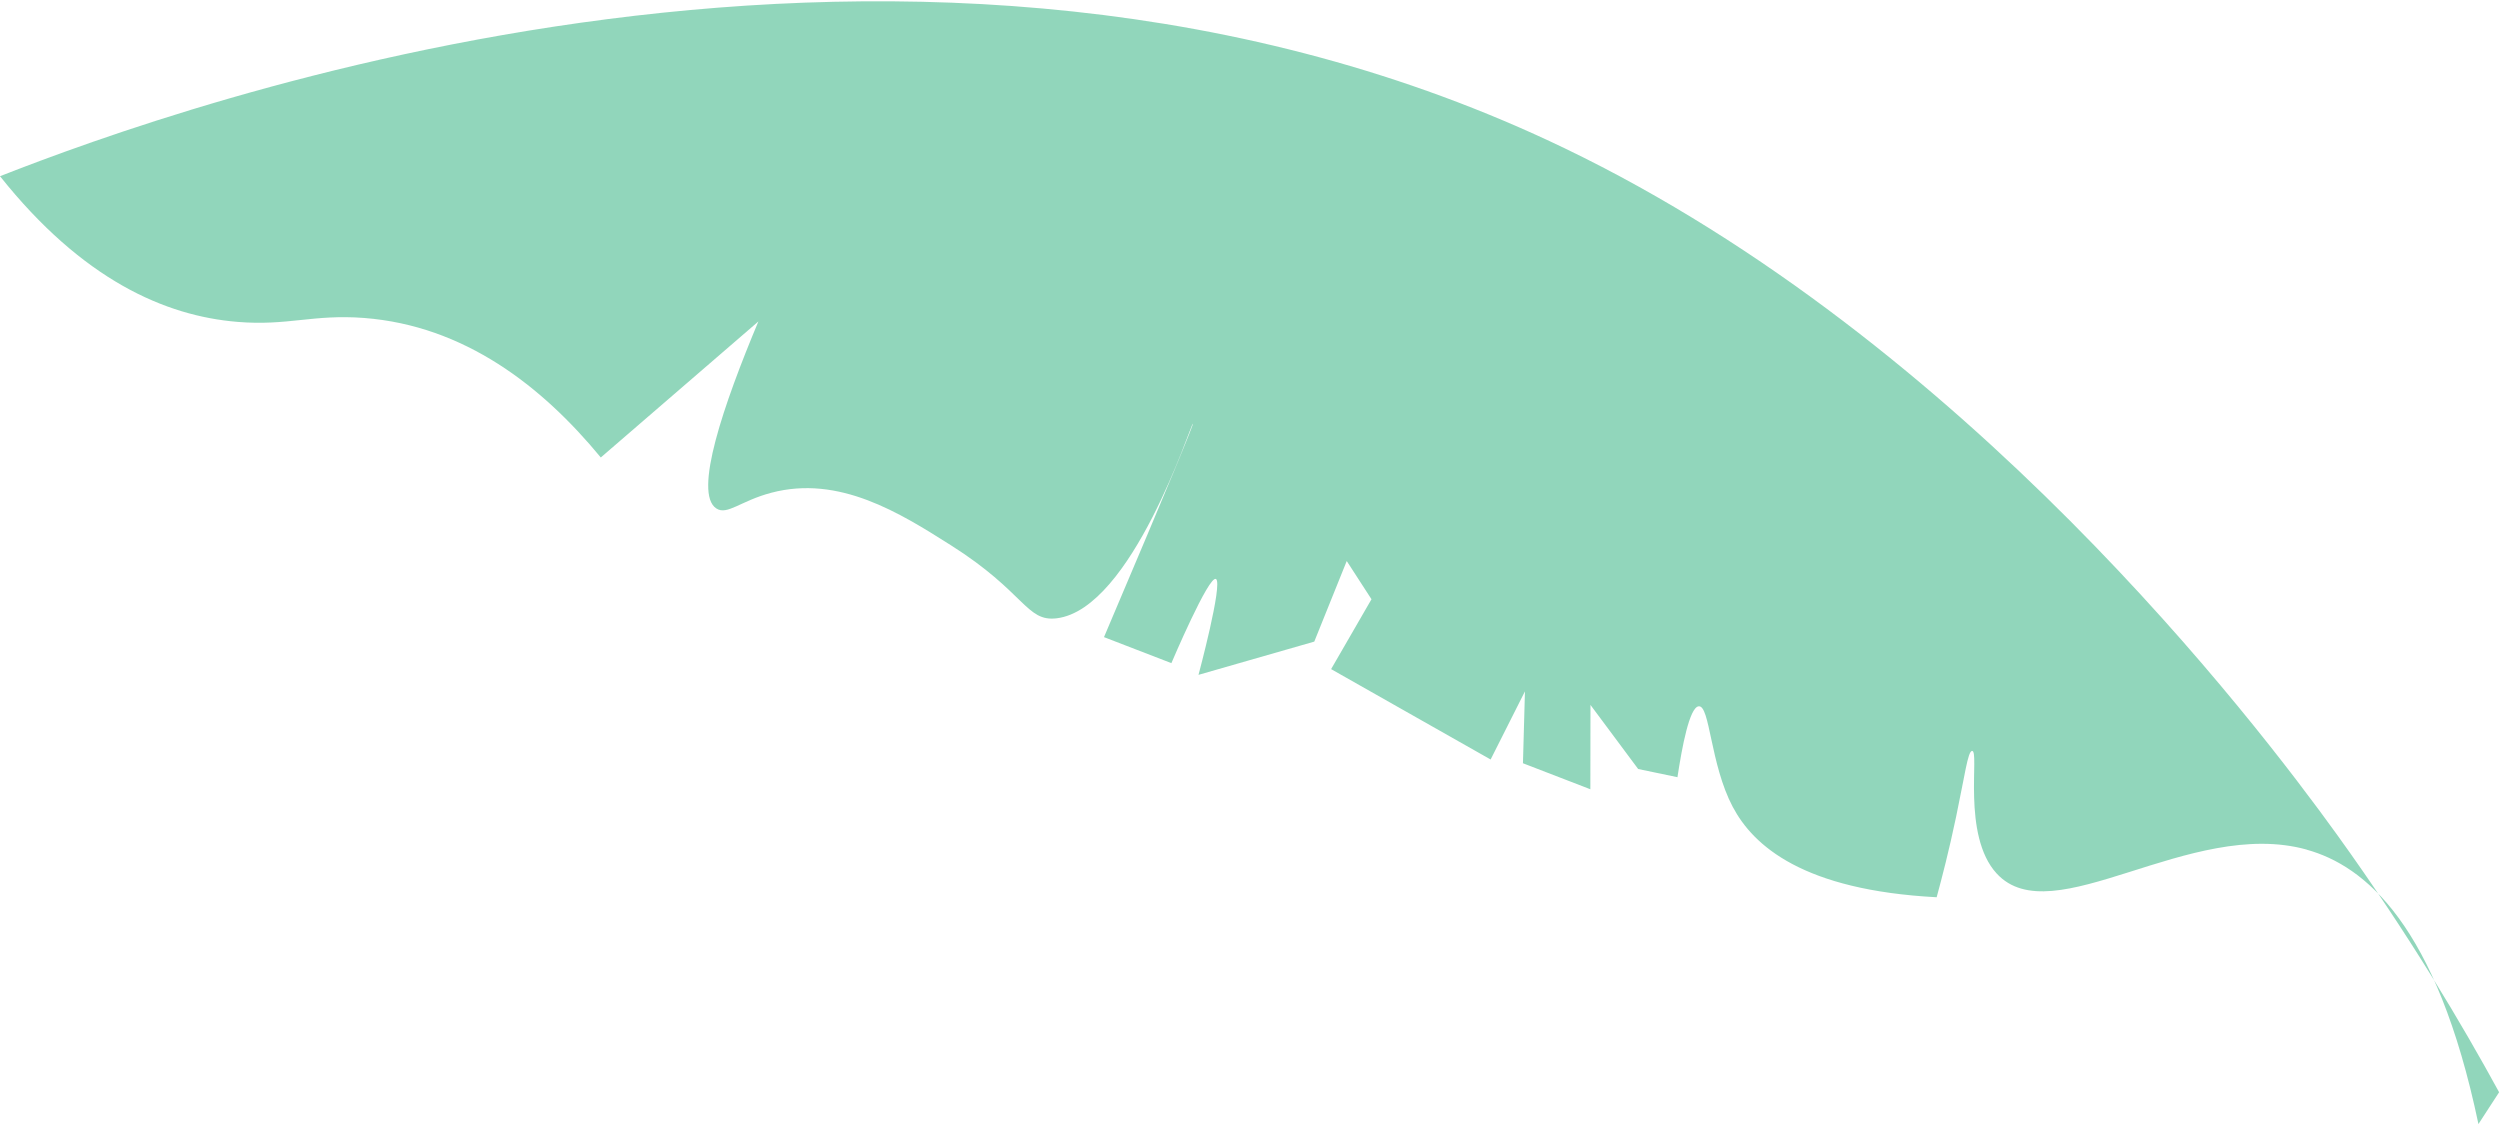 <svg width="1347" height="606" viewBox="0 0 1347 606" fill="none" xmlns="http://www.w3.org/2000/svg">
<path d="M1242.84 457.806C1274.04 466.472 1312.81 497.8 1335.38 605.641L1346.52 588.499C1326.94 552.641 1298.2 503.824 1259.08 449.574C1214.77 388.159 1059.03 183.851 843.077 79.907C495.032 -87.645 97.506 56.766 0 94.937C44.432 150.726 88.912 170.242 128.026 173.437C155.089 175.68 168.74 169.213 196.174 171.318C250.263 175.517 292.032 208.031 323.708 246.491L408.614 173.198C389.993 217.669 373.363 265.84 385.996 273.977C391.83 277.765 399.062 269.855 415.534 265.506C452.133 255.782 484.931 276.452 512.144 293.656C552.539 319.171 552.826 335.157 569.348 333.139C609.915 328.209 641.809 227.914 642.719 228.268C643.197 228.428 632.016 255.814 594.83 343.284L631.144 357.298C631.144 357.298 651.418 309.543 655.194 311.982C658.97 314.42 645.75 363.607 645.75 363.607L708.131 345.699L725.618 302.278L738.957 322.868L717.202 360.524L803.148 409.22L821.643 372.496L820.567 411.237L856.881 425.252L856.948 379.813L882.643 414.341L903.813 418.753C906.307 402.235 910.307 381.166 915.228 380.555C921.343 379.784 921.445 411.717 933.563 434.664C944.711 455.805 971.539 479.632 1043.47 483.437C1046.16 473.561 1050.09 458.525 1053.96 440.037C1058.7 417.451 1060.25 404.899 1062.52 404.601C1066.81 404.124 1056.85 450.015 1075.79 470.63C1105.91 503.462 1179.82 440.246 1242.89 457.774L1242.84 457.806Z" fill="#24AF79" fill-opacity="0.5"/>
</svg>
